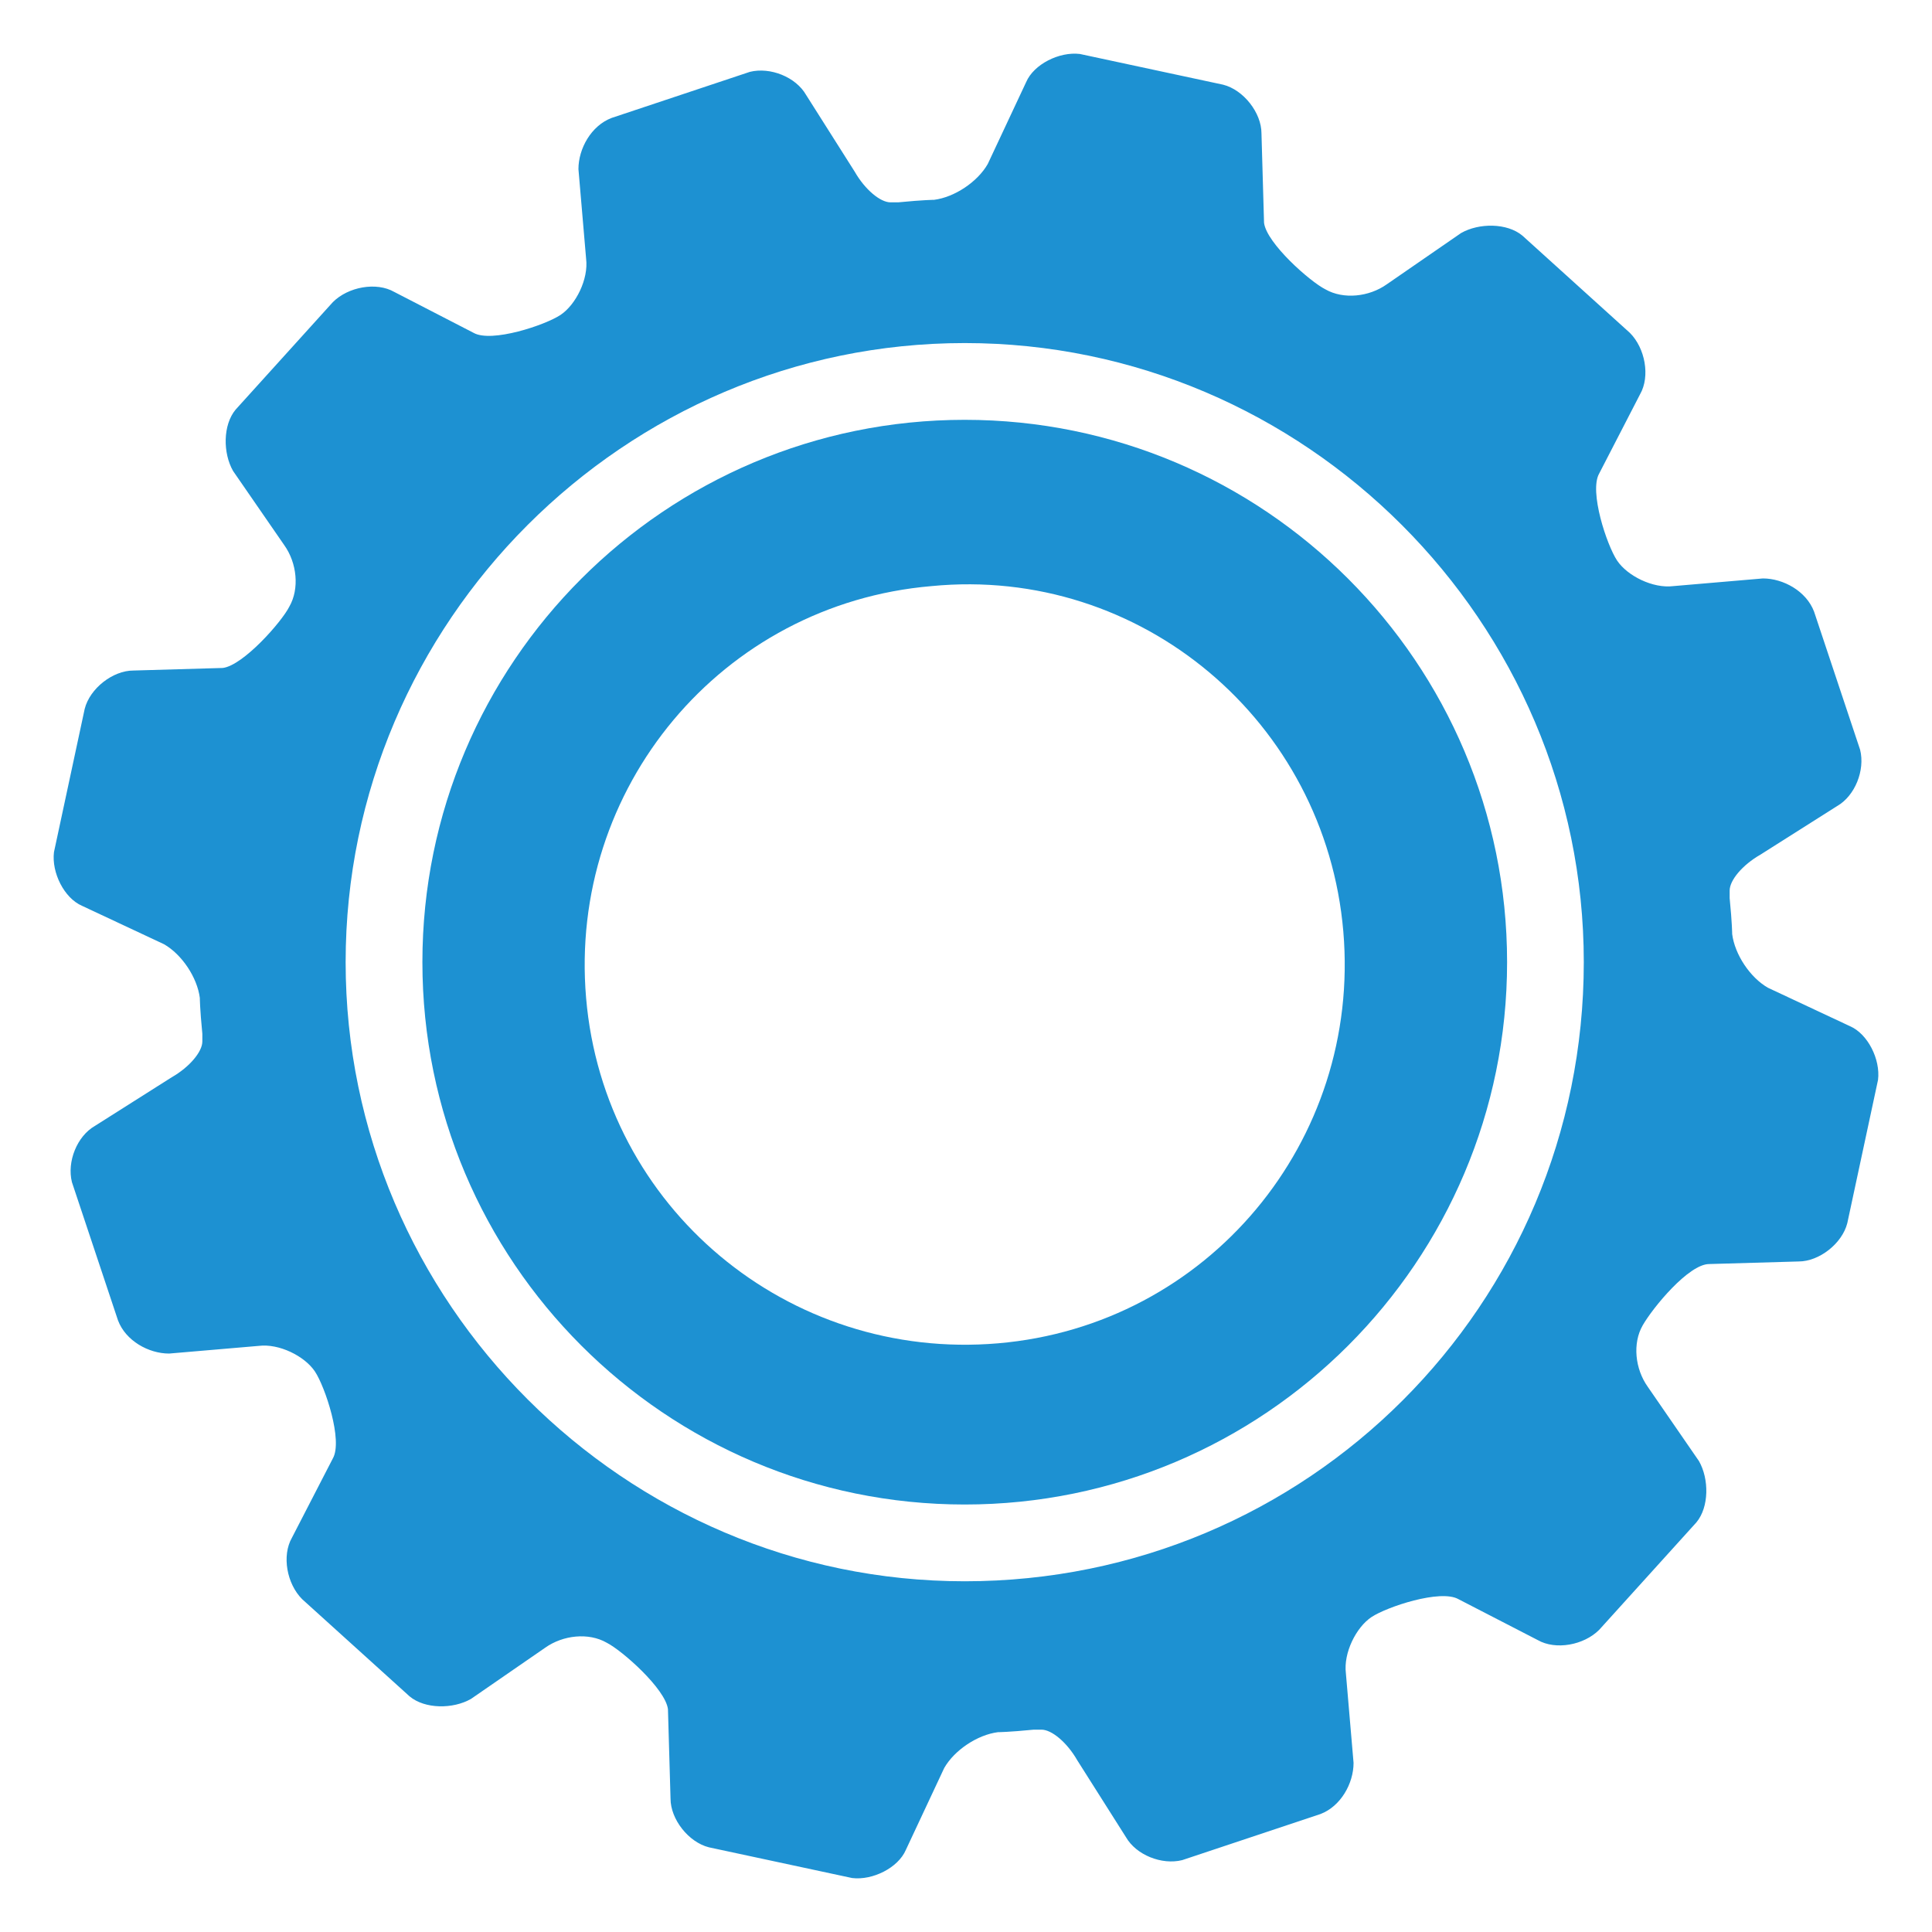 <svg width="30" height="30" viewBox="0 0 30 30" fill="none" xmlns="http://www.w3.org/2000/svg">
<path d="M6.559 14.94C6.559 19.588 10.332 23.362 14.98 23.362C19.628 23.362 23.402 19.588 23.402 14.94C23.402 10.293 19.628 6.519 14.98 6.519C10.332 6.519 6.559 10.293 6.559 14.94ZM20.859 14.464C21.137 17.721 18.754 20.581 15.497 20.859C12.239 21.137 9.379 18.754 9.101 15.497C8.823 12.239 11.206 9.379 14.464 9.101C17.721 8.783 20.581 11.206 20.859 14.464Z" fill="#1D91D2"/>
<path d="M26.54 19.628L27.93 19.588C28.248 19.588 28.605 19.31 28.685 18.992L29.162 16.768C29.201 16.45 29.003 16.053 28.725 15.934L27.453 15.338C27.175 15.179 26.937 14.821 26.897 14.503C26.897 14.503 26.897 14.345 26.858 13.947C26.858 13.828 26.858 13.828 26.858 13.828C26.858 13.669 27.056 13.431 27.334 13.272L28.526 12.517C28.804 12.358 28.963 11.961 28.884 11.643L28.169 9.498C28.049 9.18 27.692 8.982 27.374 8.982L25.984 9.101C25.666 9.141 25.269 8.942 25.11 8.704C24.951 8.465 24.673 7.631 24.832 7.353L25.467 6.122C25.626 5.844 25.547 5.407 25.308 5.168L23.64 3.659C23.402 3.46 22.965 3.46 22.687 3.619L21.535 4.414C21.257 4.612 20.859 4.652 20.581 4.493C20.343 4.374 19.668 3.778 19.628 3.46L19.588 2.07C19.588 1.752 19.31 1.395 18.992 1.315L16.768 0.838C16.45 0.799 16.053 0.997 15.934 1.275L15.338 2.546C15.179 2.825 14.821 3.063 14.504 3.103C14.504 3.103 14.345 3.103 13.947 3.142C13.828 3.142 13.828 3.142 13.828 3.142C13.669 3.142 13.431 2.944 13.272 2.666L12.517 1.474C12.358 1.196 11.961 1.037 11.643 1.116L9.498 1.831C9.18 1.951 8.982 2.308 8.982 2.626L9.101 4.016C9.141 4.334 8.942 4.731 8.704 4.89C8.465 5.049 7.631 5.327 7.353 5.168L6.122 4.533C5.844 4.374 5.407 4.453 5.168 4.692L3.659 6.36C3.46 6.598 3.46 7.035 3.619 7.313L4.414 8.465C4.612 8.743 4.652 9.141 4.493 9.419C4.374 9.657 3.778 10.332 3.46 10.372L2.07 10.412C1.752 10.412 1.395 10.69 1.315 11.008L0.838 13.232C0.799 13.55 0.997 13.947 1.275 14.066L2.547 14.662C2.825 14.821 3.063 15.179 3.103 15.496C3.103 15.496 3.103 15.655 3.142 16.053C3.142 16.172 3.142 16.172 3.142 16.172C3.142 16.331 2.944 16.569 2.666 16.728L1.474 17.483C1.196 17.642 1.037 18.039 1.117 18.357L1.832 20.502C1.951 20.82 2.308 21.018 2.626 21.018L4.016 20.899C4.334 20.859 4.731 21.058 4.89 21.296C5.049 21.535 5.327 22.369 5.168 22.647L4.533 23.878C4.374 24.156 4.453 24.593 4.692 24.832L6.36 26.341C6.598 26.54 7.035 26.54 7.313 26.381L8.465 25.586C8.744 25.388 9.141 25.348 9.419 25.507C9.657 25.626 10.332 26.222 10.372 26.54L10.412 27.93C10.412 28.248 10.69 28.605 11.008 28.685L13.232 29.162C13.55 29.201 13.947 29.003 14.066 28.725L14.662 27.453C14.821 27.175 15.179 26.937 15.497 26.897C15.497 26.897 15.655 26.897 16.053 26.858C16.172 26.858 16.172 26.858 16.172 26.858C16.331 26.858 16.569 27.056 16.728 27.334L17.483 28.526C17.642 28.804 18.039 28.963 18.357 28.884L20.502 28.169C20.82 28.049 21.018 27.692 21.018 27.374L20.899 25.984C20.859 25.666 21.058 25.269 21.296 25.11C21.535 24.951 22.369 24.673 22.647 24.832L23.878 25.467C24.156 25.626 24.593 25.547 24.832 25.308L26.341 23.64C26.54 23.402 26.54 22.965 26.381 22.687L25.587 21.535C25.388 21.256 25.348 20.859 25.507 20.581C25.666 20.303 26.222 19.628 26.54 19.628ZM14.98 24.554C9.697 24.554 5.367 20.224 5.367 14.94C5.367 9.657 9.697 5.327 14.98 5.327C20.264 5.327 24.593 9.657 24.593 14.94C24.593 20.263 20.303 24.554 14.98 24.554Z" fill="#1D91D2"/>
</svg>
